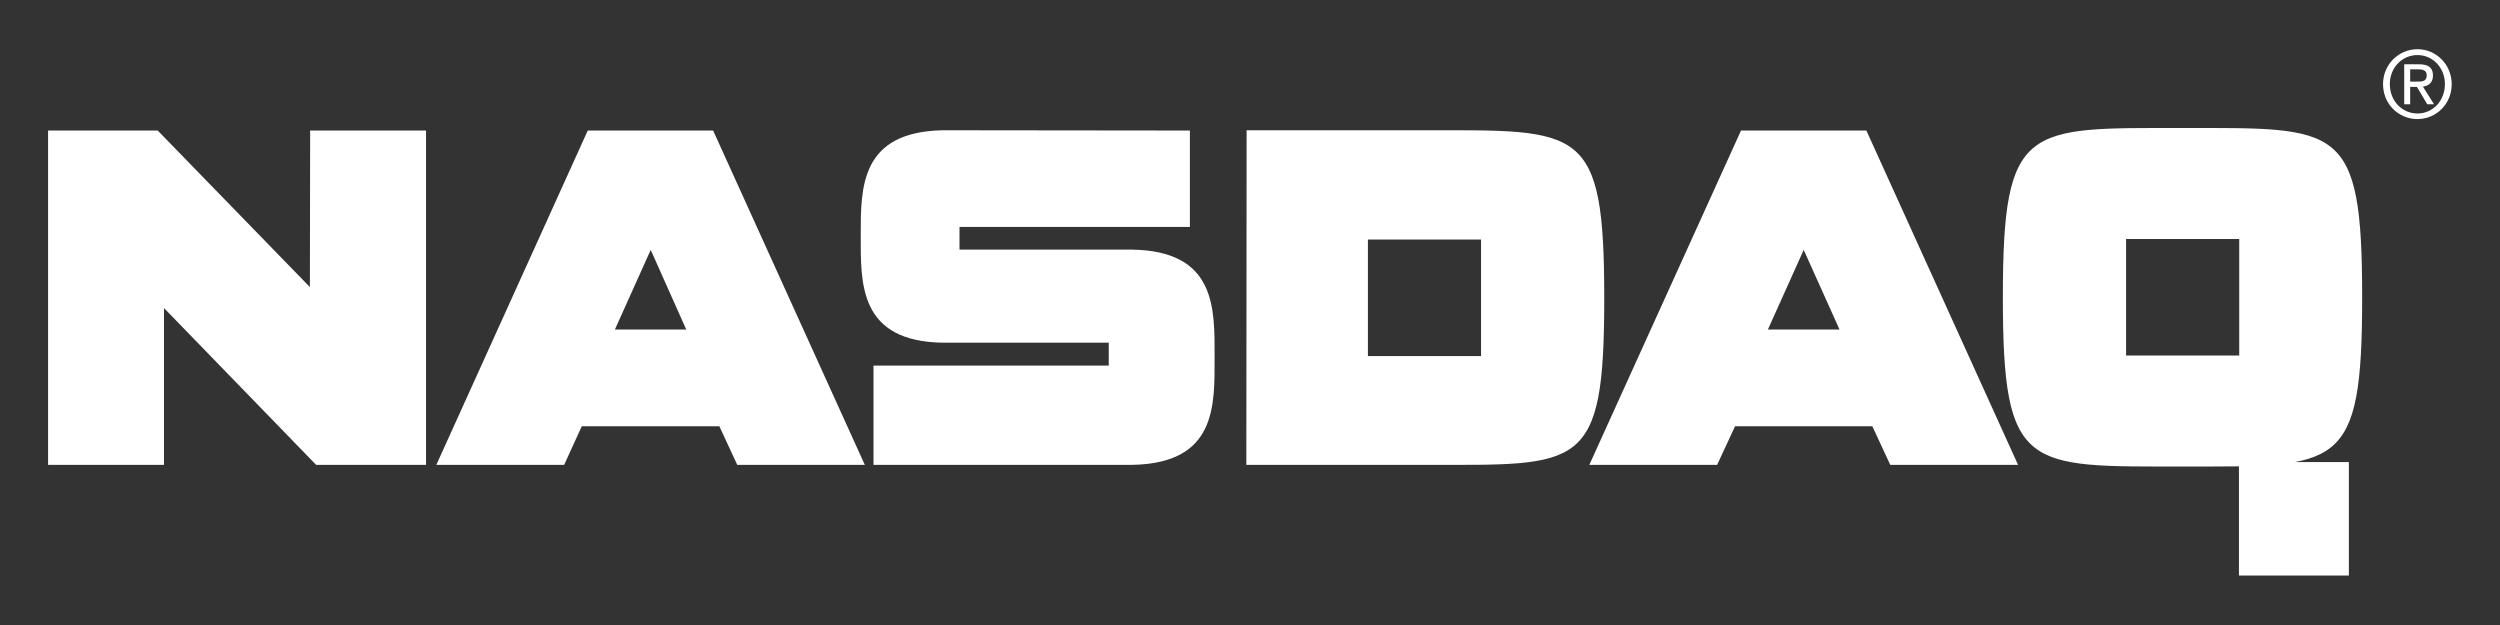 <svg width="116" height="29" viewBox="0 0 116 29" fill="none" xmlns="http://www.w3.org/2000/svg">
<rect x="0" y="0" width="116" height="29" fill="#333333" stroke="none"/>
<path d="M110.888 3.904C110.888 3.139 111.455 2.555 112.172 2.555C112.877 2.555 113.444 3.139 113.444 3.904C113.444 4.682 112.877 5.266 112.172 5.266C111.455 5.266 110.888 4.682 110.888 3.904ZM112.172 5.525C113.028 5.525 113.759 4.838 113.759 3.904C113.759 2.983 113.028 2.283 112.172 2.283C111.303 2.283 110.573 2.983 110.573 3.904C110.573 4.838 111.303 5.525 112.172 5.525ZM111.832 4.034H112.147L112.625 4.838H112.94L112.424 4.021C112.688 3.982 112.89 3.839 112.89 3.502C112.89 3.139 112.676 2.983 112.248 2.983H111.555V4.838H111.832V4.034ZM111.832 3.787V3.217H112.21C112.399 3.217 112.6 3.255 112.6 3.489C112.6 3.774 112.399 3.787 112.172 3.787H111.832ZM66.127 6.044C73.38 6.044 74.437 5.81 74.437 13.826V13.852C74.437 21.88 73.367 21.569 66.115 21.569H57.83L57.843 6.044H66.127ZM68.721 16.523V11.115H63.471V16.523H68.721ZM79.675 21.569H73.745L80.783 6.057H86.6L93.638 21.569H87.708L86.877 19.779H80.506L79.675 21.569ZM83.692 11.595L82.03 15.291H85.354L83.692 11.595ZM43.766 6.044C39.913 6.109 39.938 8.703 39.938 10.908C39.938 13.138 39.837 15.849 43.766 15.901V6.044ZM43.766 15.901H51.446V16.964H40.53V21.569H52.529C56.47 21.504 56.357 18.793 56.357 16.575C56.357 14.344 56.458 11.647 52.529 11.582H44.521V10.531H55.211V6.057L43.741 6.044L43.766 15.901ZM7.609 14.293L14.668 21.569H19.768V6.057H14.391L14.379 13.32L7.318 6.057H2.231V21.569H7.609V14.293ZM92.933 13.8C92.933 21.867 94.016 21.646 101.281 21.646C108.546 21.646 109.604 21.867 109.604 13.8V13.787C109.604 5.707 108.546 5.94 101.281 5.94C94.016 5.94 92.933 5.707 92.933 13.787V13.8ZM98.65 16.497V11.089H103.9V16.497H98.65ZM108.987 26.704V21.439H103.887V26.704H108.987ZM26.995 19.779H33.378L34.209 21.569H40.127L33.089 6.057H27.272L20.246 21.569H26.176L26.995 19.779ZM31.842 15.291H28.531L30.193 11.595L31.842 15.291Z" fill="white"/>
</svg>
